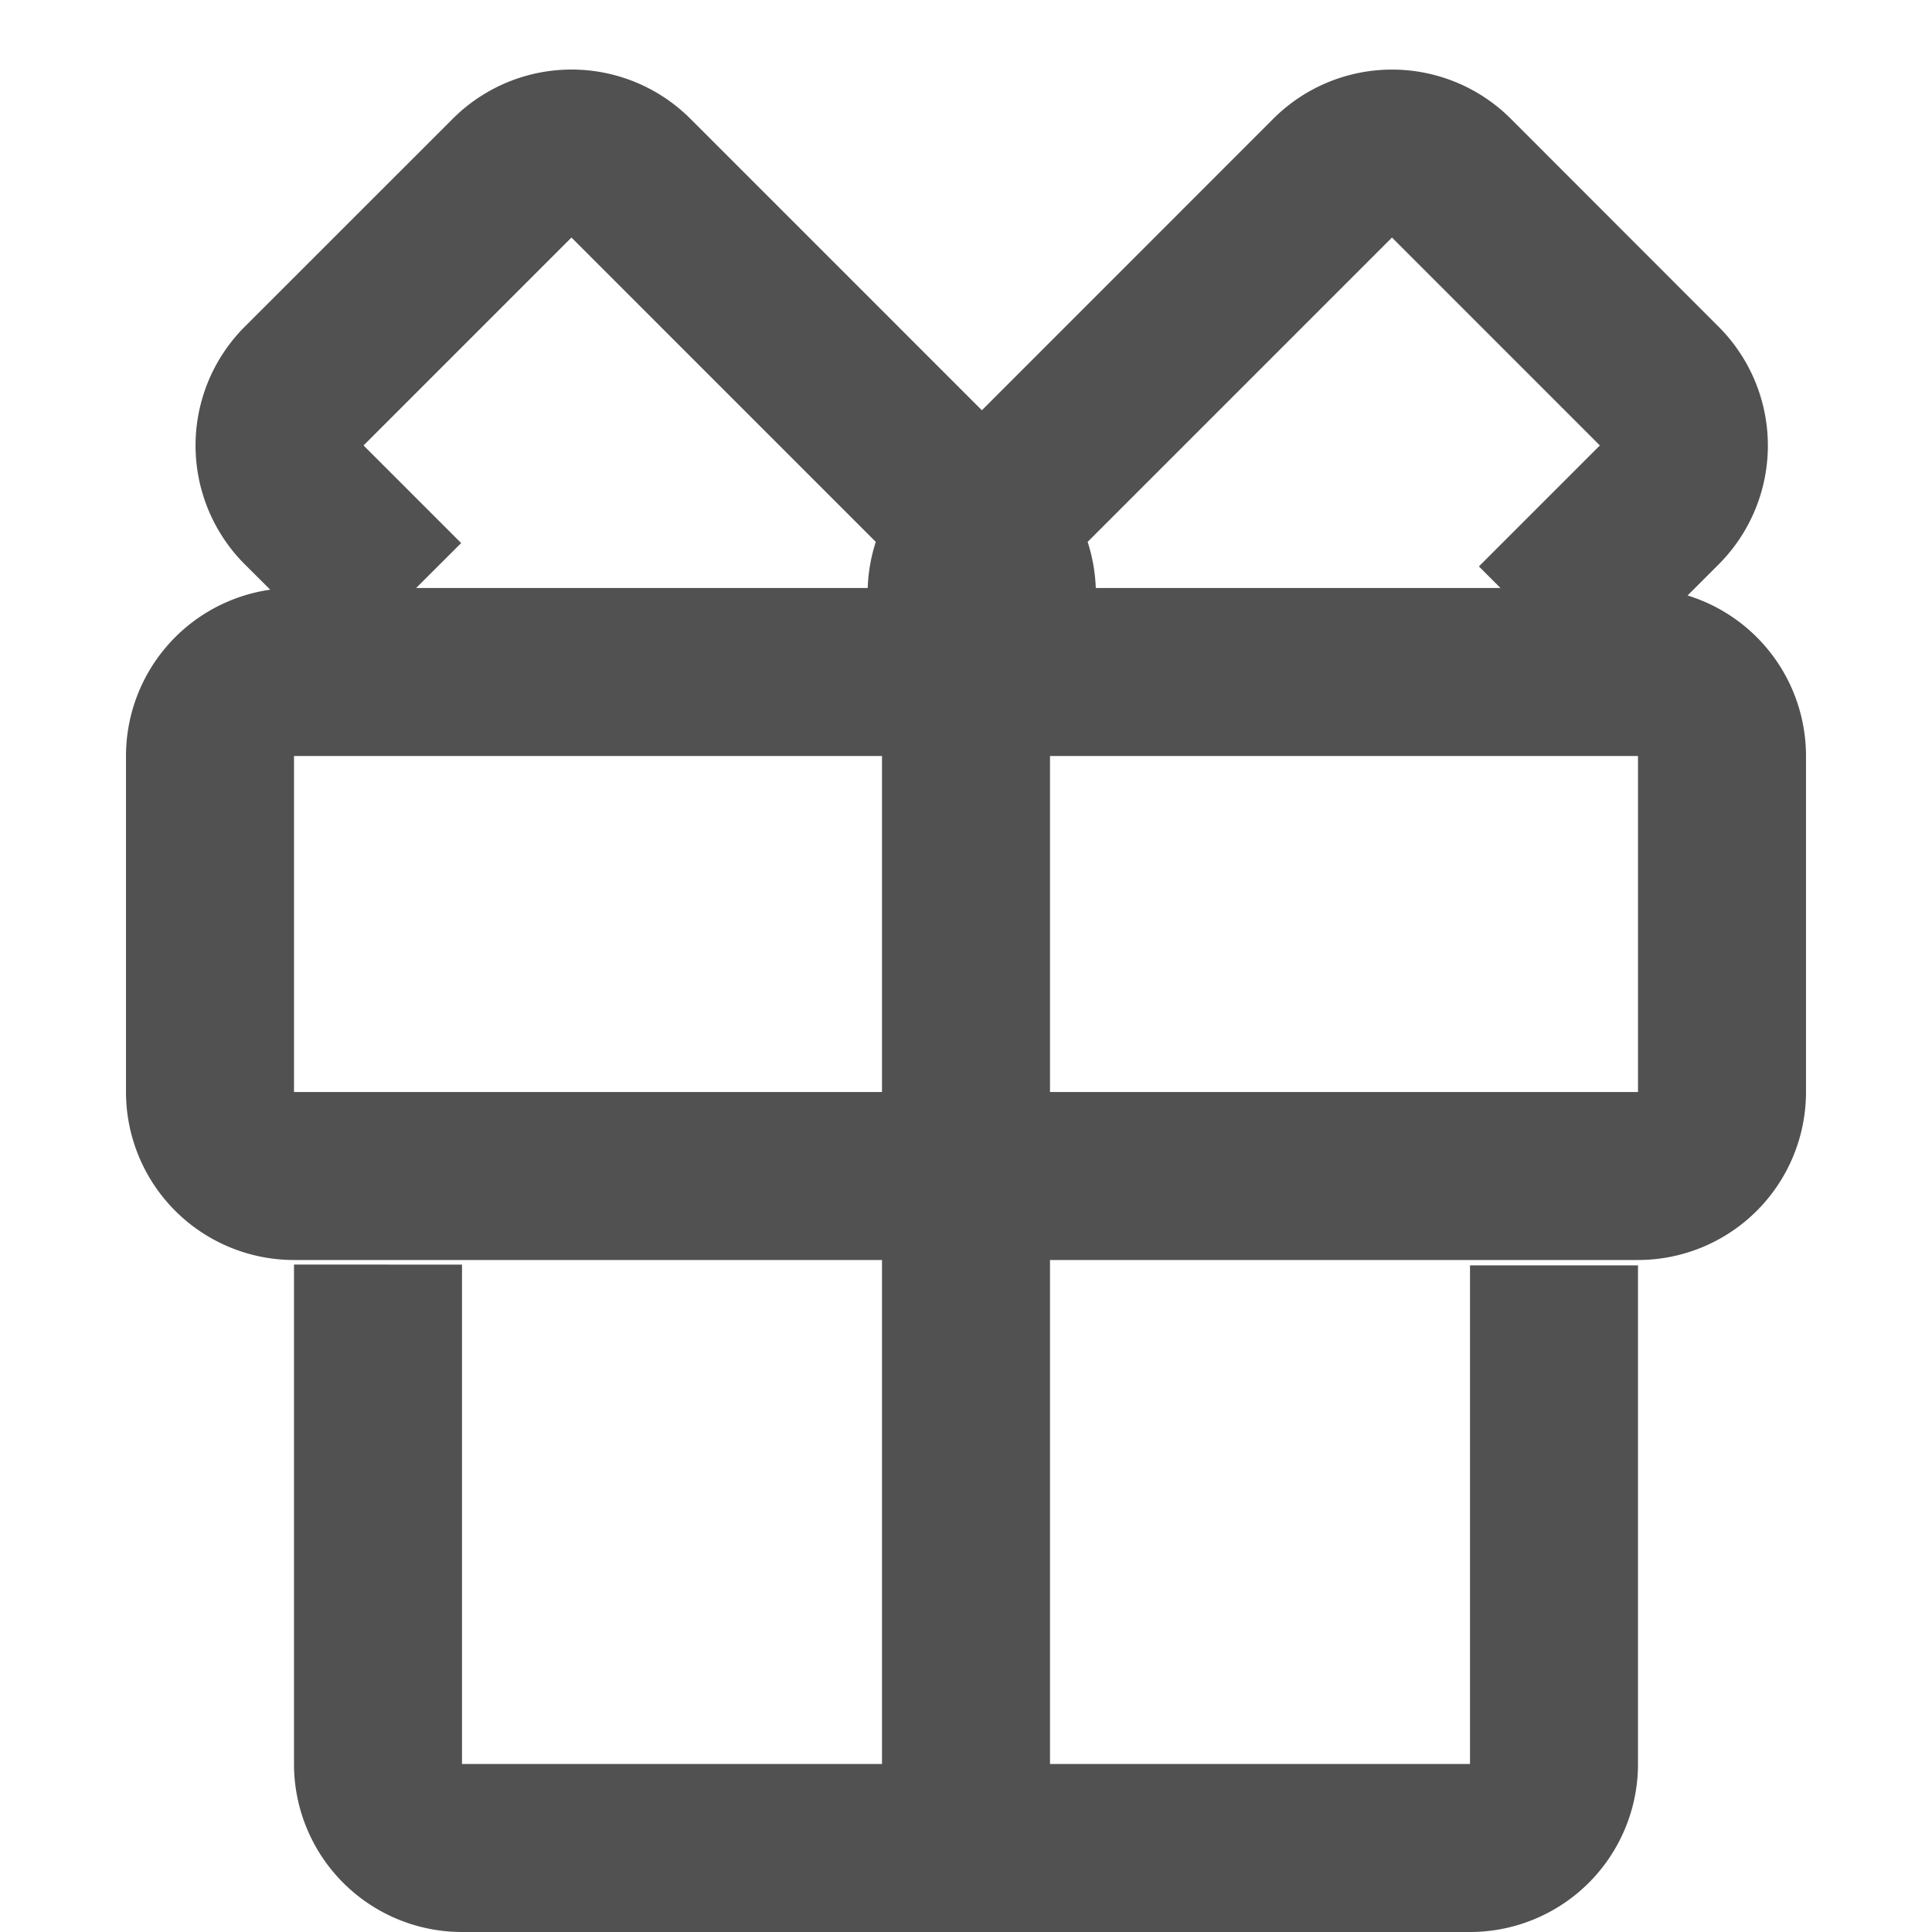 <svg t="1649140418146" class="icon" viewBox="0 0 1024 1024" version="1.1" xmlns="http://www.w3.org/2000/svg" p-id="14074" width="200" height="200"><path d="M459.91 311.652c0.267-8.281 1.692-16.473 4.274-24.442L302.881 125.907 192.69 236.099 244.424 287.833 220.561 311.652H459.91z m-316.683 0.89l-13.49-13.446a89.043 89.043 0 0 1 0-125.952L239.972 62.954a89.043 89.043 0 0 1 125.952 0l154.49 154.49 154.446-154.49a89.043 89.043 0 0 1 125.907 0L910.915 173.19a89.043 89.043 0 0 1 0 125.952l-16.473 16.473A89.043 89.043 0 0 1 957.217 400.696v178.087a89.043 89.043 0 0 1-89.043 89.043h-311.652v267.13h222.609v-264.281h89.043V934.957a89.043 89.043 0 0 1-89.043 89.043H244.87a89.043 89.043 0 0 1-89.043-89.043v-264.726l89.043 0.045V934.957h222.609v-267.13H155.826a89.043 89.043 0 0 1-89.043-89.043V400.696a89.043 89.043 0 0 1 76.444-88.153zM795.292 311.652l-11.442-11.442 64.111-64.111-110.191-110.191-161.302 161.302c2.582 7.969 4.007 16.161 4.319 24.442h214.506zM556.522 400.696v178.087h311.652V400.696h-311.652z m-89.043 178.087V400.696H155.826v178.087h311.652z" p-id="14075" fill="#515151"></path></svg>